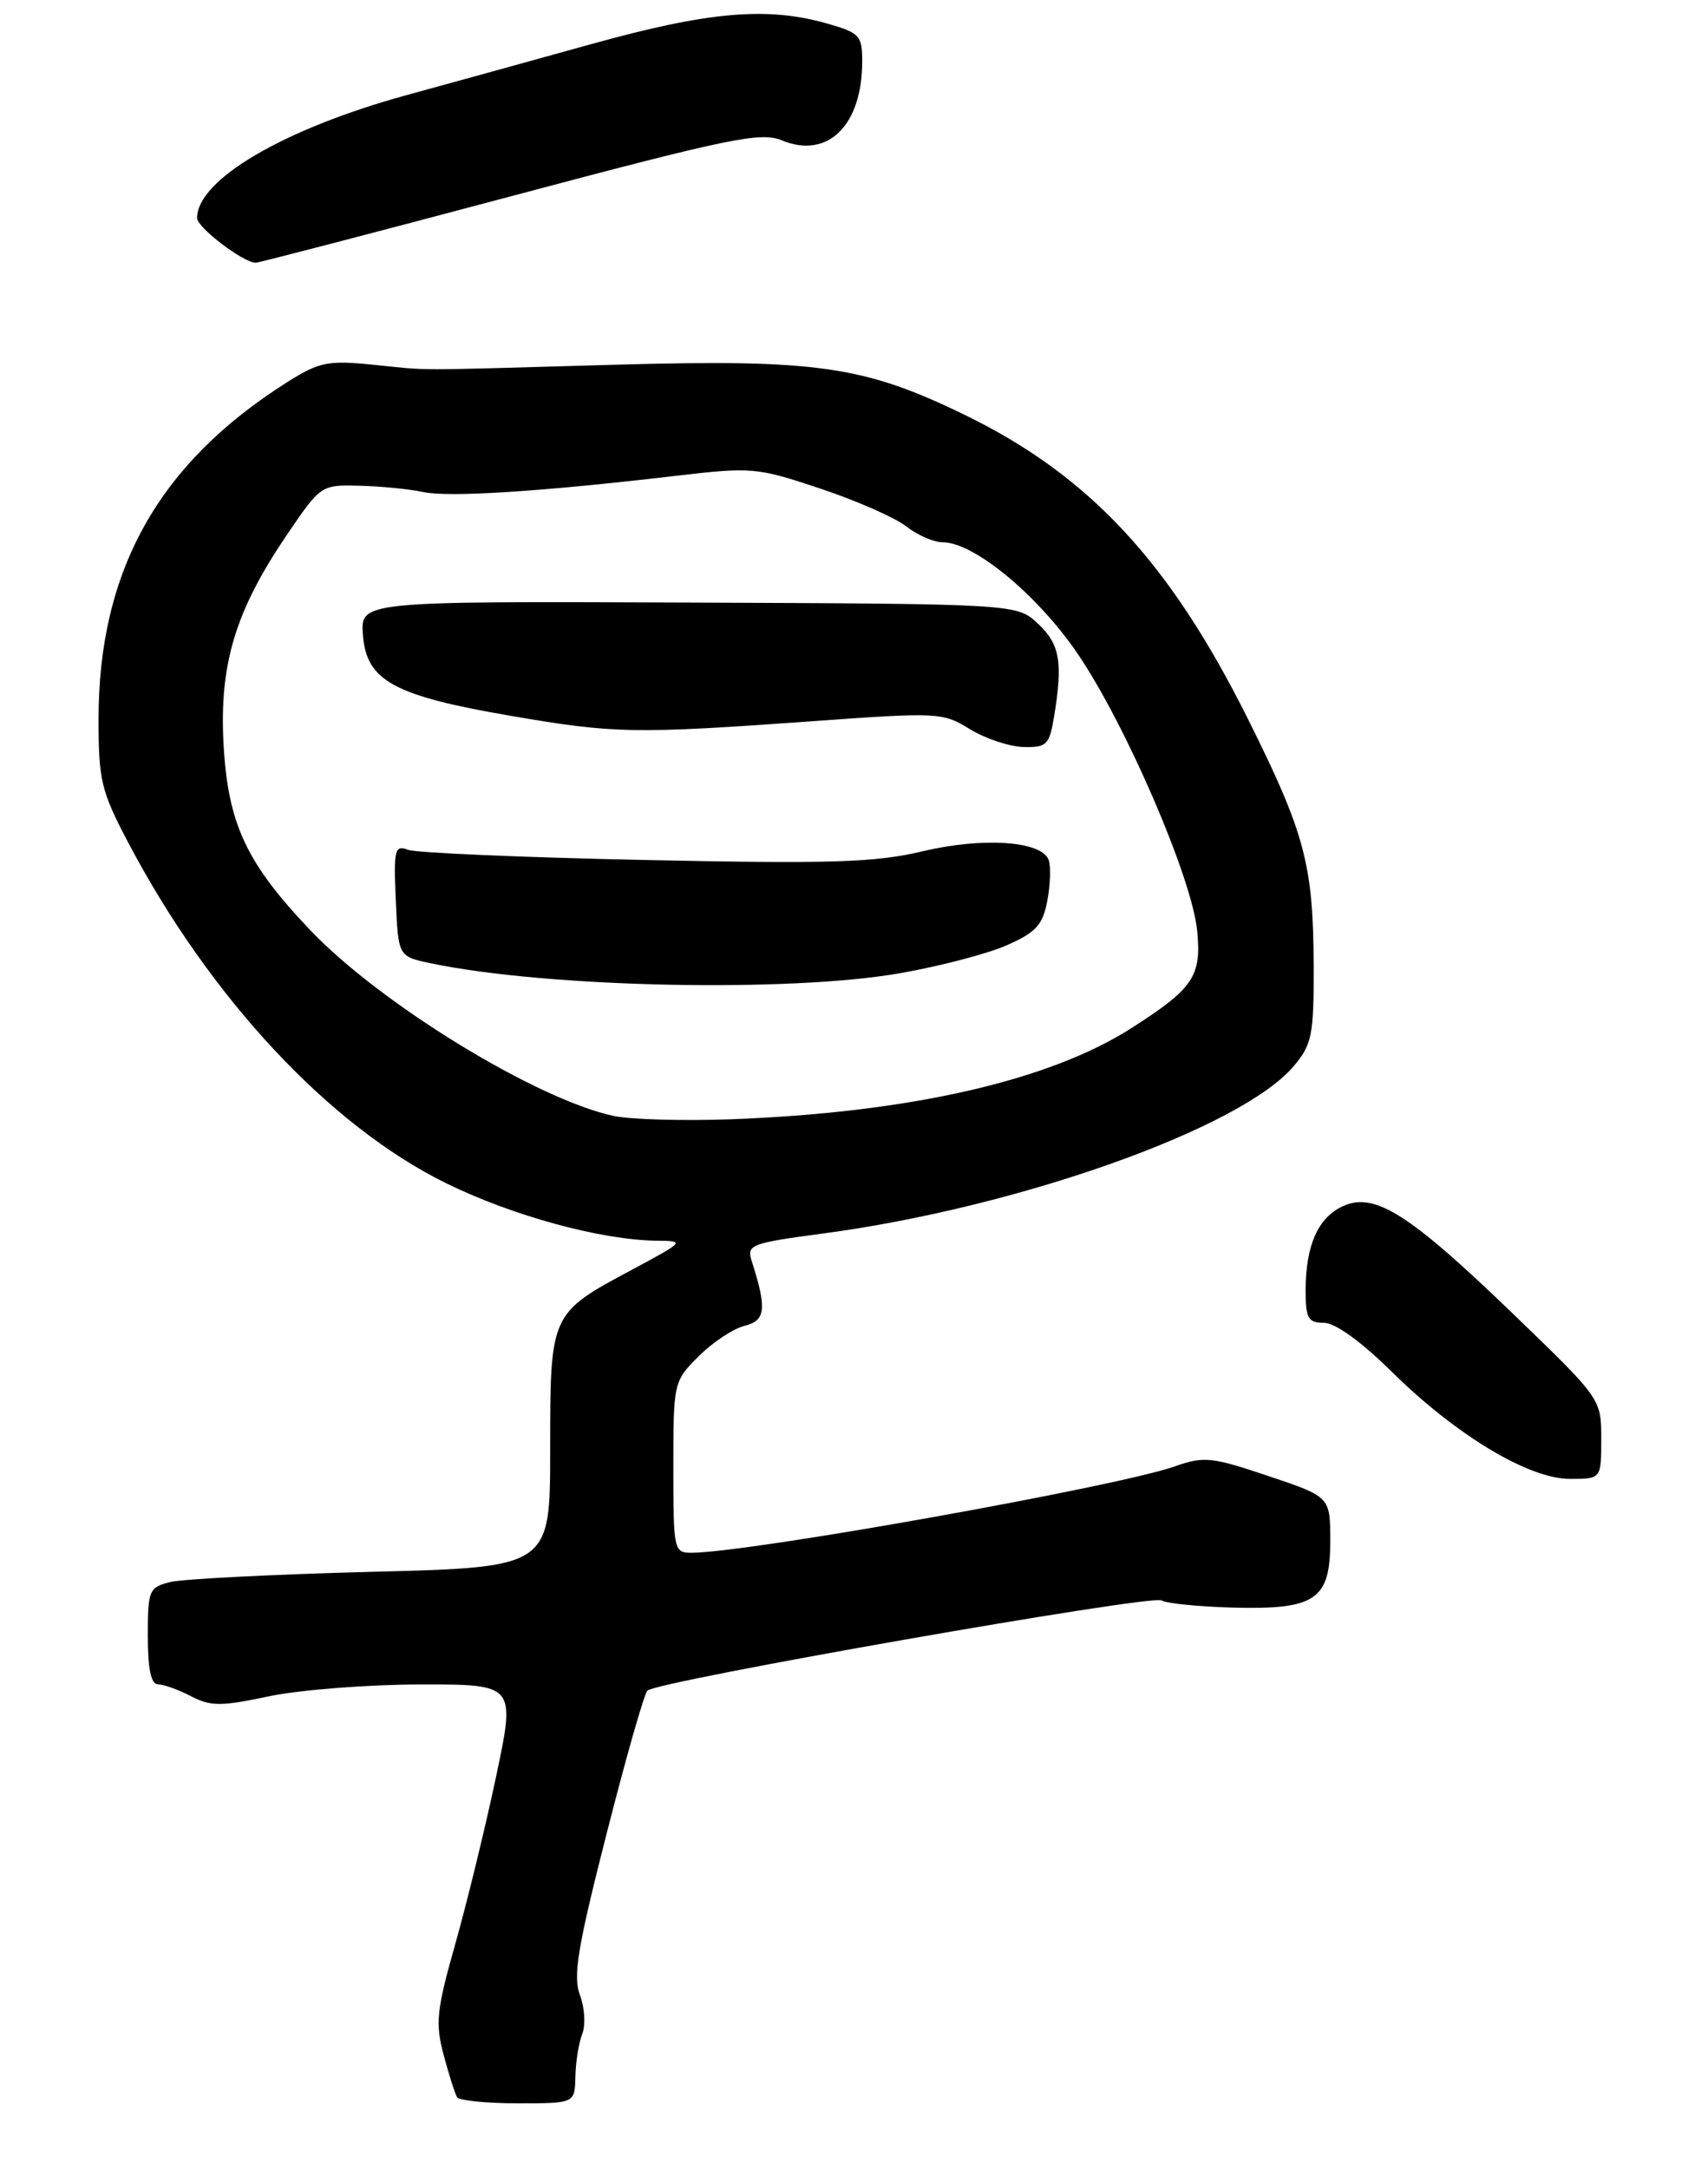 <?xml version="1.0" encoding="UTF-8" standalone="no"?>
<!DOCTYPE svg PUBLIC "-//W3C//DTD SVG 1.1//EN" "http://www.w3.org/Graphics/SVG/1.1/DTD/svg11.dtd" >
<svg xmlns="http://www.w3.org/2000/svg" xmlns:xlink="http://www.w3.org/1999/xlink" version="1.1" viewBox="0 0 208 264">
 <g >
 <path fill="currentColor"
d=" M 70.07 252.75 C 70.11 250.96 70.48 248.62 70.91 247.54 C 71.33 246.47 71.20 244.34 70.62 242.81 C 69.76 240.54 70.35 236.98 73.85 223.27 C 76.20 214.04 78.44 206.17 78.84 205.77 C 79.97 204.62 140.28 194.05 141.45 194.79 C 142.03 195.15 145.88 195.54 150.00 195.66 C 160.22 195.94 162.00 194.74 162.00 187.57 C 162.00 182.18 162.00 182.18 154.46 179.65 C 147.58 177.33 146.60 177.23 143.09 178.47 C 136.10 180.94 91.23 188.96 84.25 188.99 C 82.06 189.00 82.00 188.72 82.00 178.58 C 82.00 168.27 82.03 168.12 85.08 165.08 C 86.77 163.38 89.29 161.72 90.67 161.37 C 93.26 160.72 93.41 159.32 91.53 153.44 C 90.91 151.51 91.47 151.30 100.18 150.14 C 124.00 146.98 151.19 137.31 157.55 129.76 C 159.77 127.13 160.00 125.97 159.98 117.67 C 159.94 105.25 158.94 101.47 151.97 87.50 C 142.43 68.38 132.62 57.85 117.47 50.49 C 105.21 44.53 99.48 43.71 75.00 44.39 C 49.11 45.12 52.72 45.12 45.40 44.39 C 39.92 43.84 38.87 44.06 34.98 46.51 C 19.30 56.41 12.00 69.45 12.00 87.56 C 12.00 94.99 12.32 96.30 15.64 102.60 C 25.59 121.46 40.08 136.99 54.28 143.99 C 62.39 147.98 73.18 150.93 80.00 151.01 C 83.44 151.04 83.39 151.10 77.00 154.52 C 66.98 159.88 67.00 159.84 67.00 176.49 C 67.00 190.76 67.00 190.76 45.25 191.31 C 33.29 191.62 22.26 192.18 20.75 192.55 C 18.14 193.20 18.00 193.53 18.00 199.12 C 18.00 203.15 18.39 205.00 19.25 205.01 C 19.94 205.01 21.74 205.66 23.26 206.45 C 25.66 207.70 26.90 207.70 32.76 206.46 C 36.47 205.68 44.74 205.03 51.14 205.02 C 62.79 205.00 62.79 205.00 60.41 216.25 C 59.10 222.44 56.86 231.60 55.44 236.62 C 53.16 244.67 52.99 246.26 54.03 250.12 C 54.67 252.53 55.41 254.84 55.66 255.25 C 55.91 255.66 59.24 256.00 63.06 256.00 C 70.00 256.00 70.00 256.00 70.07 252.75 Z  M 195.00 175.13 C 195.00 170.26 195.00 170.26 184.23 159.88 C 171.60 147.71 167.39 145.05 163.55 146.80 C 160.51 148.18 159.00 151.59 159.00 157.07 C 159.00 160.46 159.30 161.00 161.22 161.00 C 162.60 161.00 165.75 163.28 169.47 166.94 C 177.33 174.69 186.16 180.00 191.19 180.00 C 195.00 180.00 195.00 180.00 195.00 175.13 Z  M 62.03 23.94 C 88.83 16.81 92.64 16.02 95.20 17.08 C 100.80 19.40 105.00 15.28 105.00 7.47 C 105.00 4.33 104.68 3.99 100.75 2.87 C 93.42 0.78 86.30 1.40 72.00 5.37 C 64.58 7.43 54.45 10.23 49.50 11.58 C 34.57 15.68 24.00 21.87 24.00 26.54 C 24.00 27.68 29.58 31.94 31.13 31.98 C 31.47 31.99 45.38 28.37 62.03 23.94 Z  M 74.76 135.83 C 65.39 133.84 46.39 122.23 37.84 113.27 C 29.97 105.02 27.75 100.26 27.22 90.50 C 26.70 80.83 28.68 74.31 34.92 65.12 C 39.06 59.03 39.10 59.00 43.79 59.12 C 46.38 59.18 49.85 59.53 51.50 59.88 C 54.64 60.56 65.79 59.85 82.18 57.93 C 91.54 56.83 92.14 56.88 99.88 59.46 C 104.29 60.93 109.00 63.00 110.35 64.06 C 111.71 65.13 113.71 66.00 114.79 66.00 C 118.59 66.00 126.31 72.36 131.19 79.50 C 137.07 88.11 145.16 106.83 145.79 113.28 C 146.33 118.82 145.36 120.28 137.87 125.08 C 127.82 131.54 110.77 135.42 89.00 136.23 C 83.22 136.44 76.82 136.26 74.76 135.83 Z  M 109.56 118.46 C 114.42 117.61 120.30 116.08 122.63 115.04 C 126.18 113.47 126.99 112.58 127.55 109.59 C 127.92 107.62 127.98 105.40 127.70 104.65 C 126.81 102.34 119.69 101.87 112.32 103.62 C 106.56 104.98 101.30 105.15 78.47 104.67 C 63.60 104.36 50.64 103.80 49.67 103.43 C 48.07 102.81 47.93 103.40 48.20 109.58 C 48.50 116.42 48.50 116.42 52.50 117.25 C 66.61 120.20 96.02 120.82 109.56 118.46 Z  M 128.36 87.25 C 129.46 80.61 129.08 78.43 126.42 75.92 C 123.84 73.50 123.84 73.50 83.87 73.34 C 43.89 73.18 43.89 73.18 44.20 77.29 C 44.61 82.86 47.96 84.69 62.28 87.14 C 74.89 89.30 77.18 89.34 99.10 87.77 C 114.21 86.68 114.82 86.71 118.10 88.74 C 119.97 89.89 122.90 90.87 124.62 90.92 C 127.47 90.99 127.79 90.67 128.36 87.25 Z "/>
</g>
</svg>